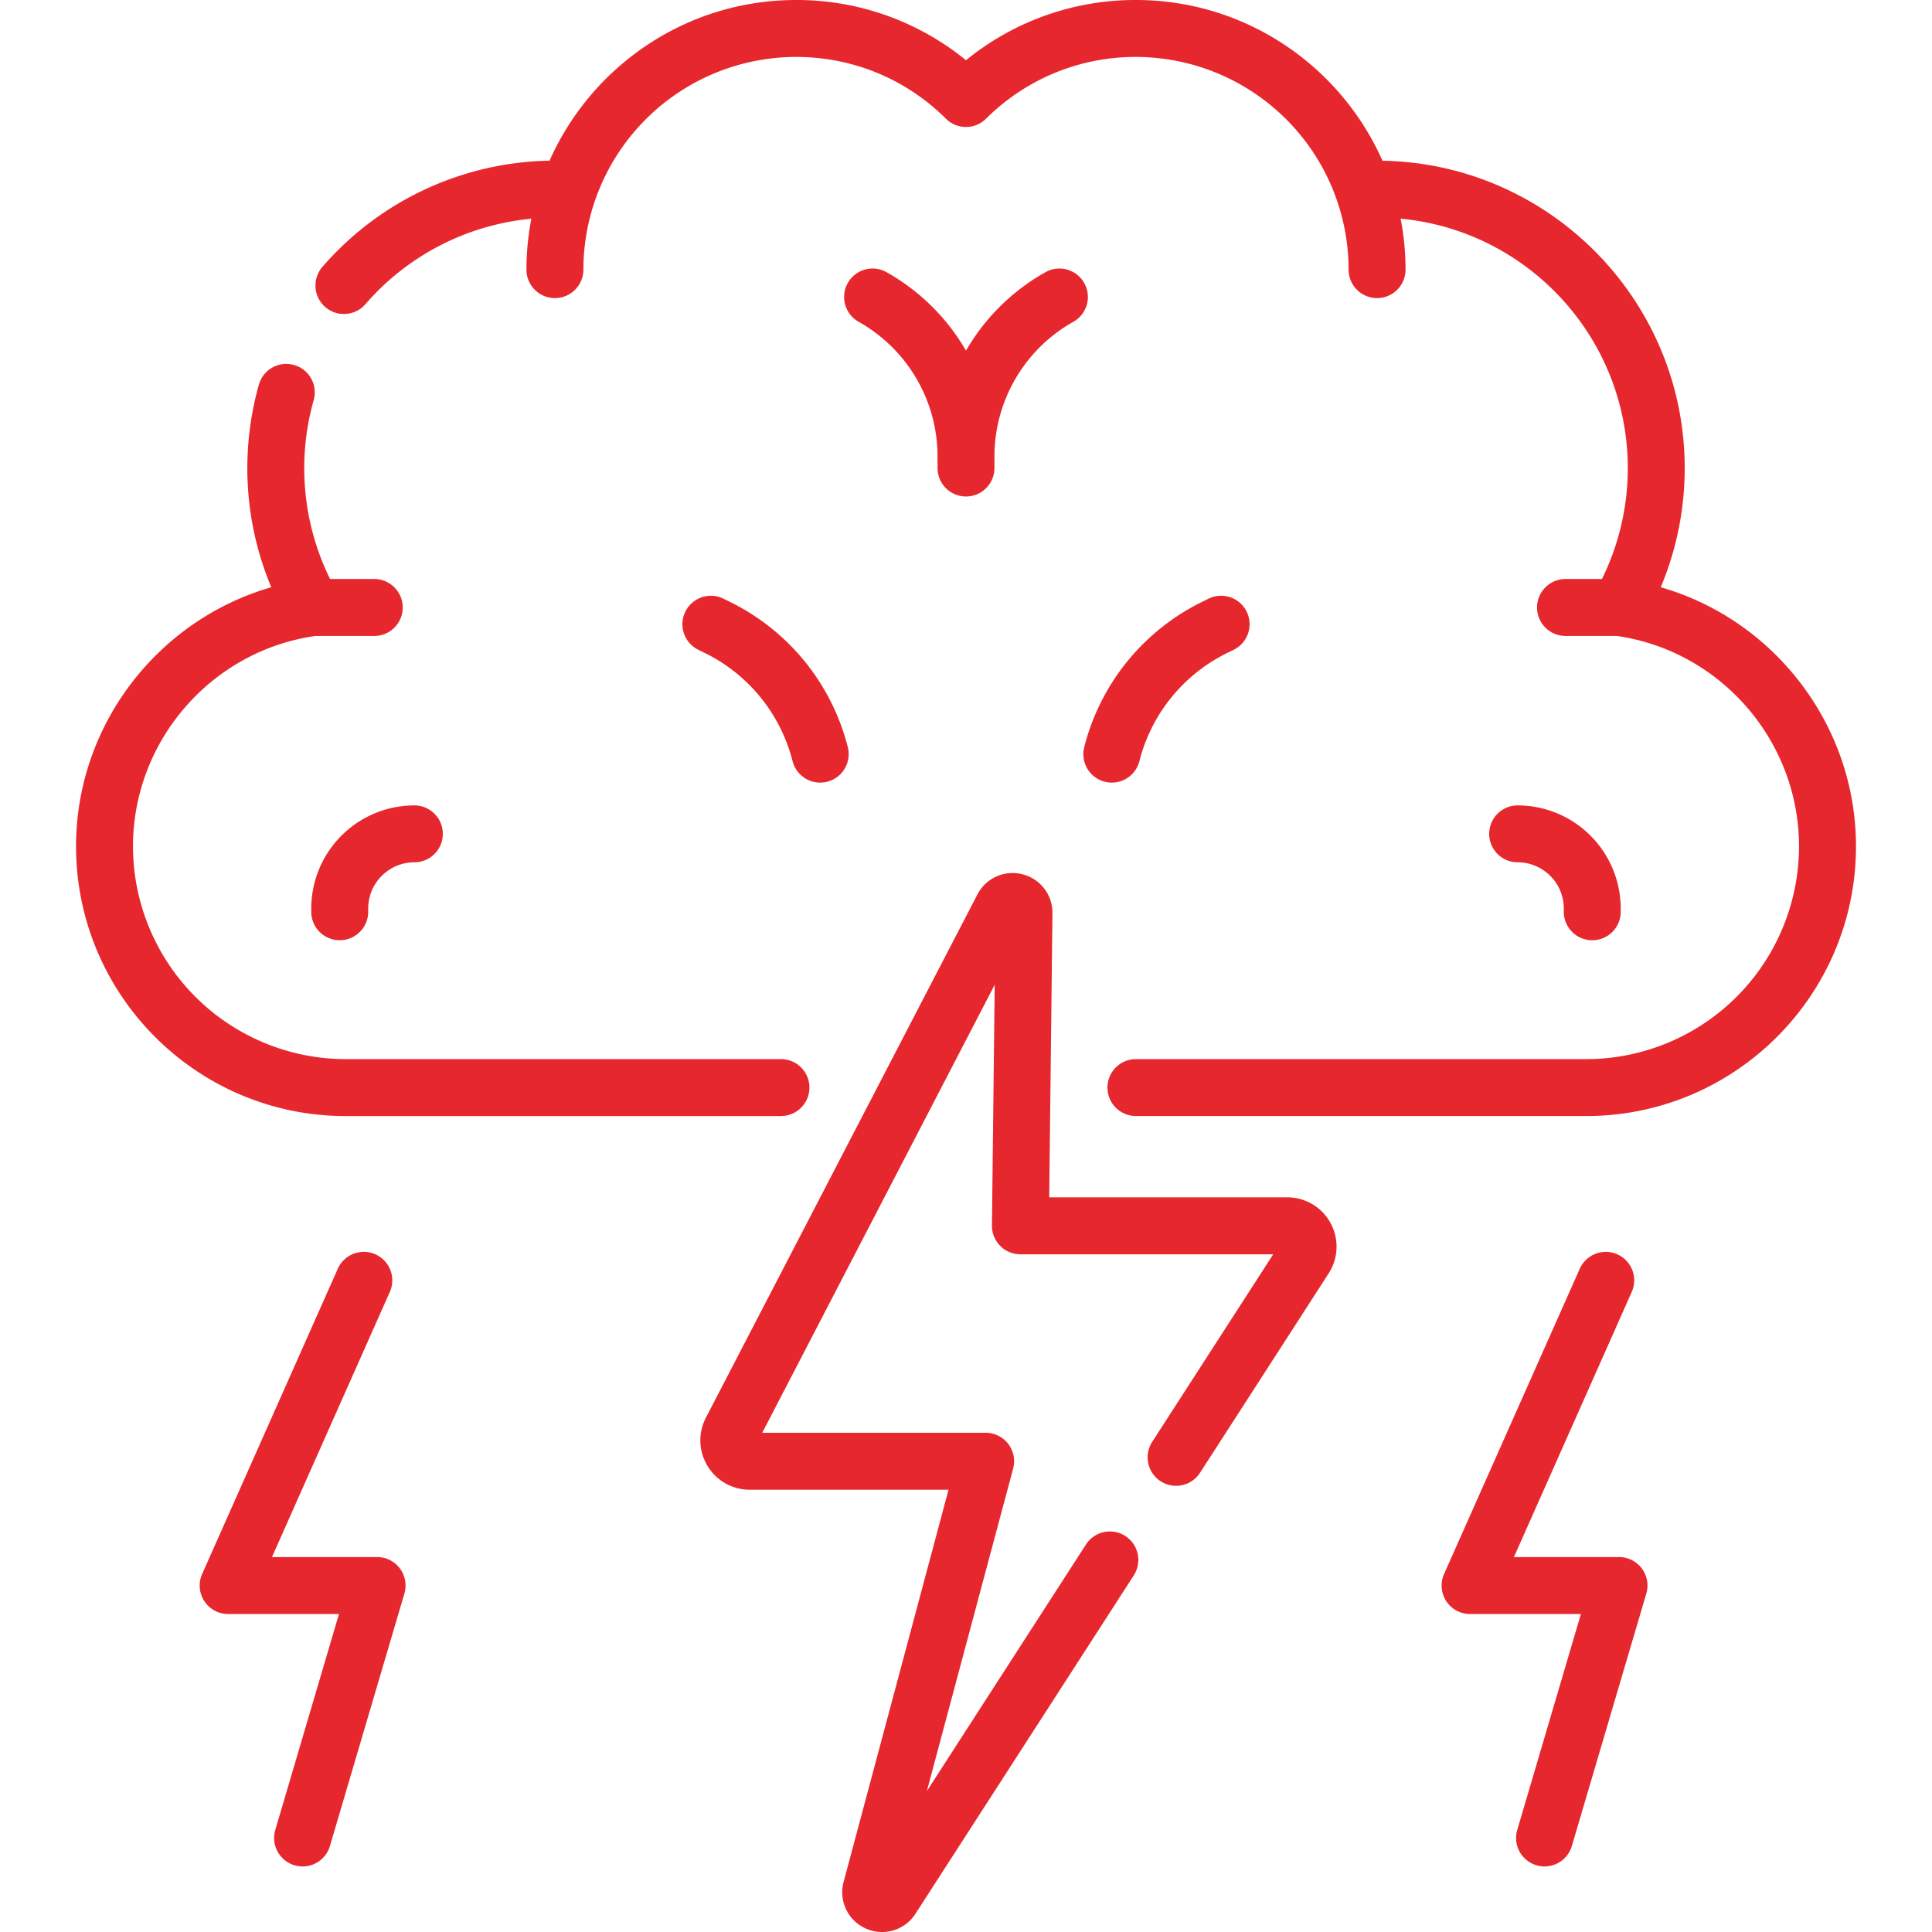 <svg width="55" height="55" fill="none" xmlns="http://www.w3.org/2000/svg"><g clip-path="url(#clip0)" fill="#E7272E"><path d="M22.233 31.771a.81.81 0 100-1.62H9.842a6.062 6.062 0 01-6.056-6.056c0-2.999 2.227-5.566 5.188-5.99h1.68a.81.81 0 100-1.622H9.396a7.136 7.136 0 01-.466-5.093.81.81 0 10-1.56-.44 8.763 8.763 0 00.353 5.768c-3.235.93-5.558 3.928-5.558 7.377 0 4.233 3.444 7.677 7.676 7.677h12.392zm25.045-15.053a8.764 8.764 0 00.682-3.389c0-4.777-3.846-8.67-8.604-8.754C38.162 1.883 35.466 0 32.336 0A7.62 7.62 0 0027.5 1.715 7.62 7.62 0 0022.663 0c-3.128 0-5.824 1.883-7.018 4.574a8.756 8.756 0 00-6.467 3.024.81.81 0 001.225 1.061 7.137 7.137 0 014.723-2.433c-.09.47-.139.955-.139 1.45a.81.81 0 101.621 0 6.062 6.062 0 016.055-6.055c1.61 0 3.124.624 4.266 1.758a.81.81 0 001.142 0 6.018 6.018 0 014.266-1.758 6.062 6.062 0 016.055 6.055.81.81 0 101.621 0 7.68 7.68 0 00-.14-1.451c3.622.34 6.467 3.395 6.467 7.104a7.136 7.136 0 01-.736 3.154h-1.037a.81.81 0 100 1.621h1.46c2.96.425 5.187 2.992 5.187 5.991a6.062 6.062 0 01-6.056 6.056H32.337a.81.81 0 100 1.62h12.822c4.233 0 7.677-3.443 7.677-7.676 0-3.449-2.323-6.448-5.557-7.377z"/><path d="M36.643 34.086h-6.774l.092-8.087a1.128 1.128 0 00-.857-1.111 1.128 1.128 0 00-1.28.577l-7.728 14.892c-.227.44-.21.954.047 1.377.257.423.706.675 1.2.675h5.66l-2.987 11.165c-.145.542.122 1.1.635 1.328a1.127 1.127 0 001.41-.421l6.216-9.634a.81.81 0 10-1.362-.878l-4.529 7.019 2.456-9.18a.81.81 0 00-.783-1.02h-6.36l6.618-12.754-.078 6.853a.81.81 0 00.81.82h7.197L32.8 41.048a.81.81 0 001.362.879l3.662-5.676a1.404 1.404 0 00-1.18-2.166zm-6.88-26.338A6.012 6.012 0 0027.5 9.982a6.01 6.01 0 00-2.263-2.234.81.81 0 10-.793 1.413 4.399 4.399 0 012.246 3.833v.33a.81.81 0 001.62 0v-.33c0-1.588.86-3.056 2.246-3.833a.81.81 0 10-.793-1.413zm-8.986 9.385l-.183-.09a.81.81 0 10-.714 1.455l.183.09a4.726 4.726 0 012.5 3.08.81.81 0 101.572-.399 6.344 6.344 0 00-3.358-4.136zm10.674 5.121a.81.81 0 00.985-.585 4.725 4.725 0 012.501-3.081l.183-.09a.81.81 0 00-.714-1.455l-.183.09a6.344 6.344 0 00-3.357 4.136.81.81 0 00.585.985zm13.877 4.513a.81.81 0 00.81-.81v-.094a2.938 2.938 0 00-2.934-2.935.81.81 0 100 1.62c.724 0 1.314.59 1.314 1.315v.094c0 .447.363.81.81.81zm-36.467-.904v.093a.81.81 0 101.621 0v-.093c0-.725.59-1.315 1.314-1.315a.81.81 0 100-1.62 2.938 2.938 0 00-2.935 2.934zm1.873 18.464H7.742l3.356-7.55a.81.81 0 10-1.482-.657l-3.861 8.688a.81.81 0 00.74 1.14H9.65l-1.813 6.146a.81.81 0 101.555.459l2.12-7.187a.81.81 0 00-.778-1.04zm35.356 0h-2.992l3.355-7.55a.81.81 0 10-1.481-.657l-3.862 8.688a.81.81 0 00.74 1.14h3.155l-1.812 6.146a.81.81 0 101.554.459l2.12-7.187a.81.81 0 00-.778-1.04z"/></g><defs><clipPath id="clip0"><path fill="#fff" d="M0 0h55v55H0z"/></clipPath></defs></svg>